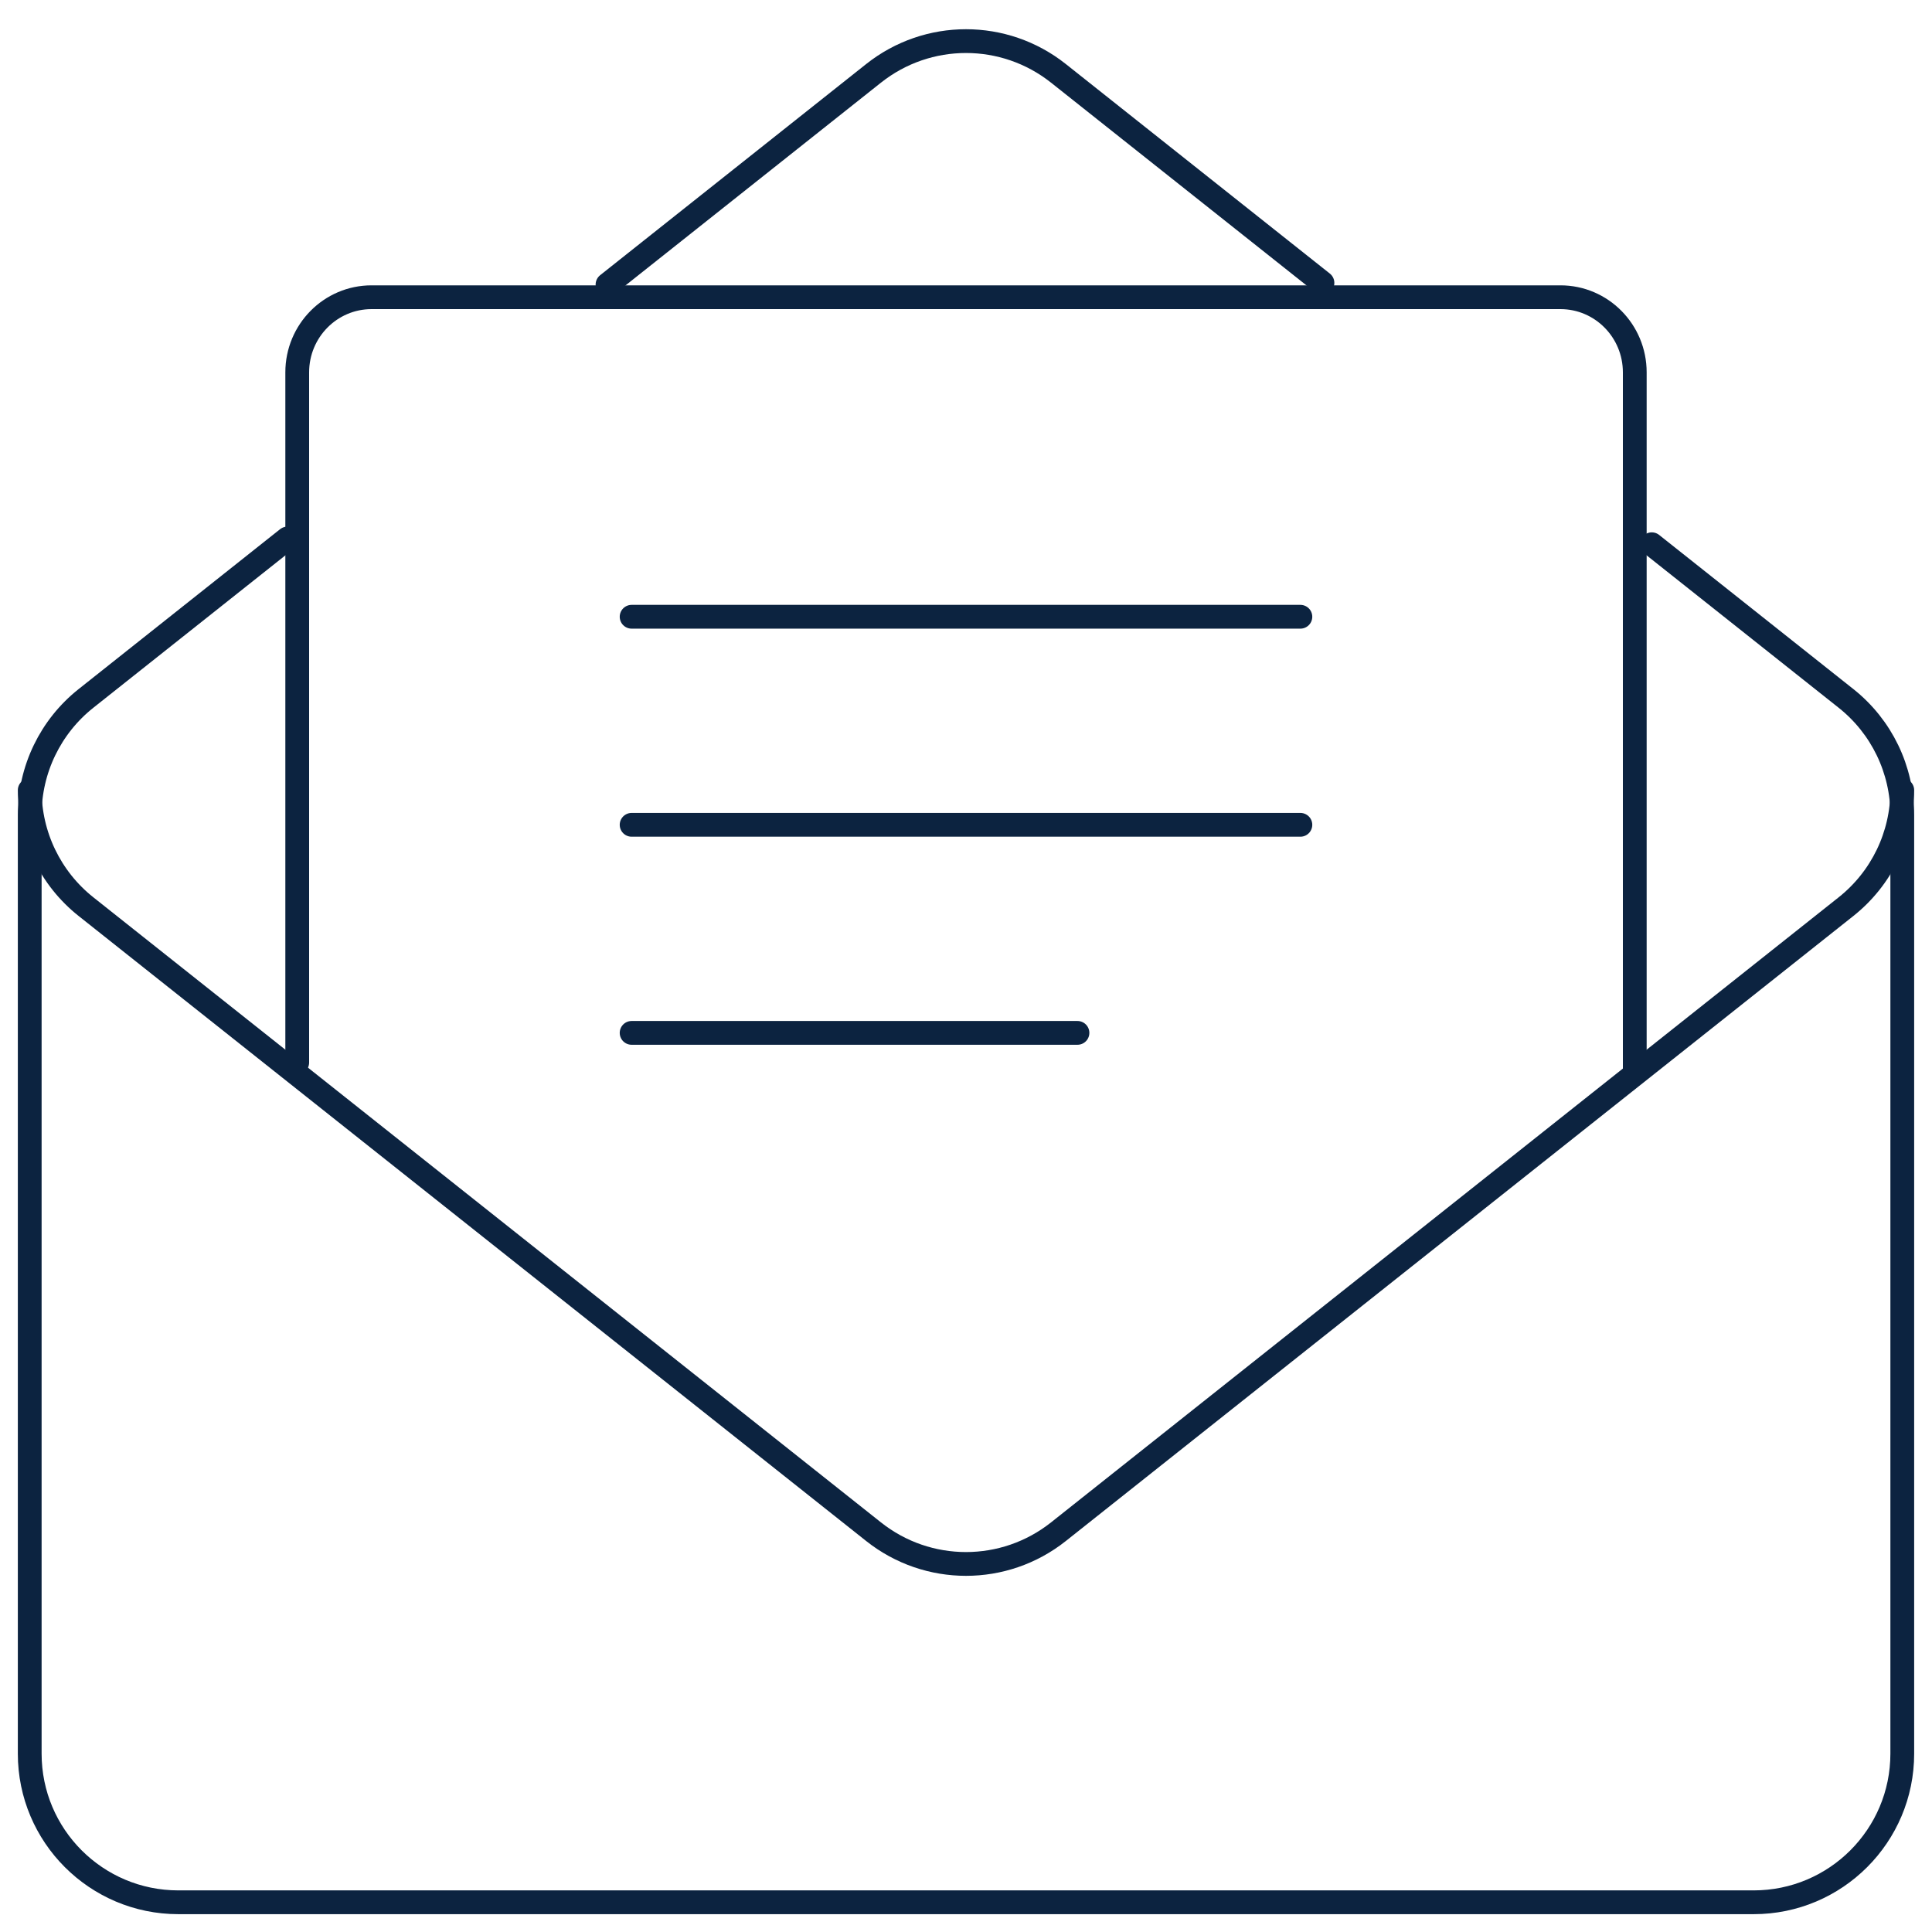 <?xml version="1.0" encoding="UTF-8"?>
<svg width="130px" height="130px" viewBox="0 0 130 130" version="1.1" xmlns="http://www.w3.org/2000/svg" xmlns:xlink="http://www.w3.org/1999/xlink">
    <title>icon/email-us</title>
    <g id="icon/email-us" stroke="none" stroke-width="1" fill="none" fill-rule="evenodd" stroke-linecap="round" stroke-linejoin="round">
        <path d="M40.878,19.145 L58.783,4.934 C62.424,2.044 67.576,2.044 71.217,4.934 L88.985,19.035 L88.985,19.035 M111.143,36.621 L124.217,46.997 C126.607,48.894 128,51.779 128,54.83 L128,118 C128,123.523 123.523,128 118,128 L12,128 C6.477,128 2,123.523 2,118 L2,54.83 C2,51.779 3.393,48.894 5.783,46.997 L19.345,36.234 L19.345,36.234" id="path" stroke="#0C2340" stroke-width="1.6"></path>
        <path d="M20,71.496 L20,71.496 L20,25.055 C20,22.263 22.239,20 25,20 L105,20 C107.761,20 110,22.263 110,25.055 L110,72 L110,72 M42.5,41.5 L87.5,41.5 M42.5,55.5 L87.5,55.5 M42.5,69.5 L72.5,69.5" id="highlight" stroke="#0C2340" stroke-width="1.6"></path>
        <path d="M2,105.233 C2,102.182 3.393,99.297 5.783,97.4 L58.783,55.337 C62.424,52.447 67.576,52.447 71.217,55.337 L124.217,97.4 C126.607,99.297 128,102.182 128,105.233" id="path" stroke="#0C2340" stroke-width="1.6" transform="translate(65, 79.202) scale(1, -1) translate(-65, -79.202) "></path>
    </g>
</svg>